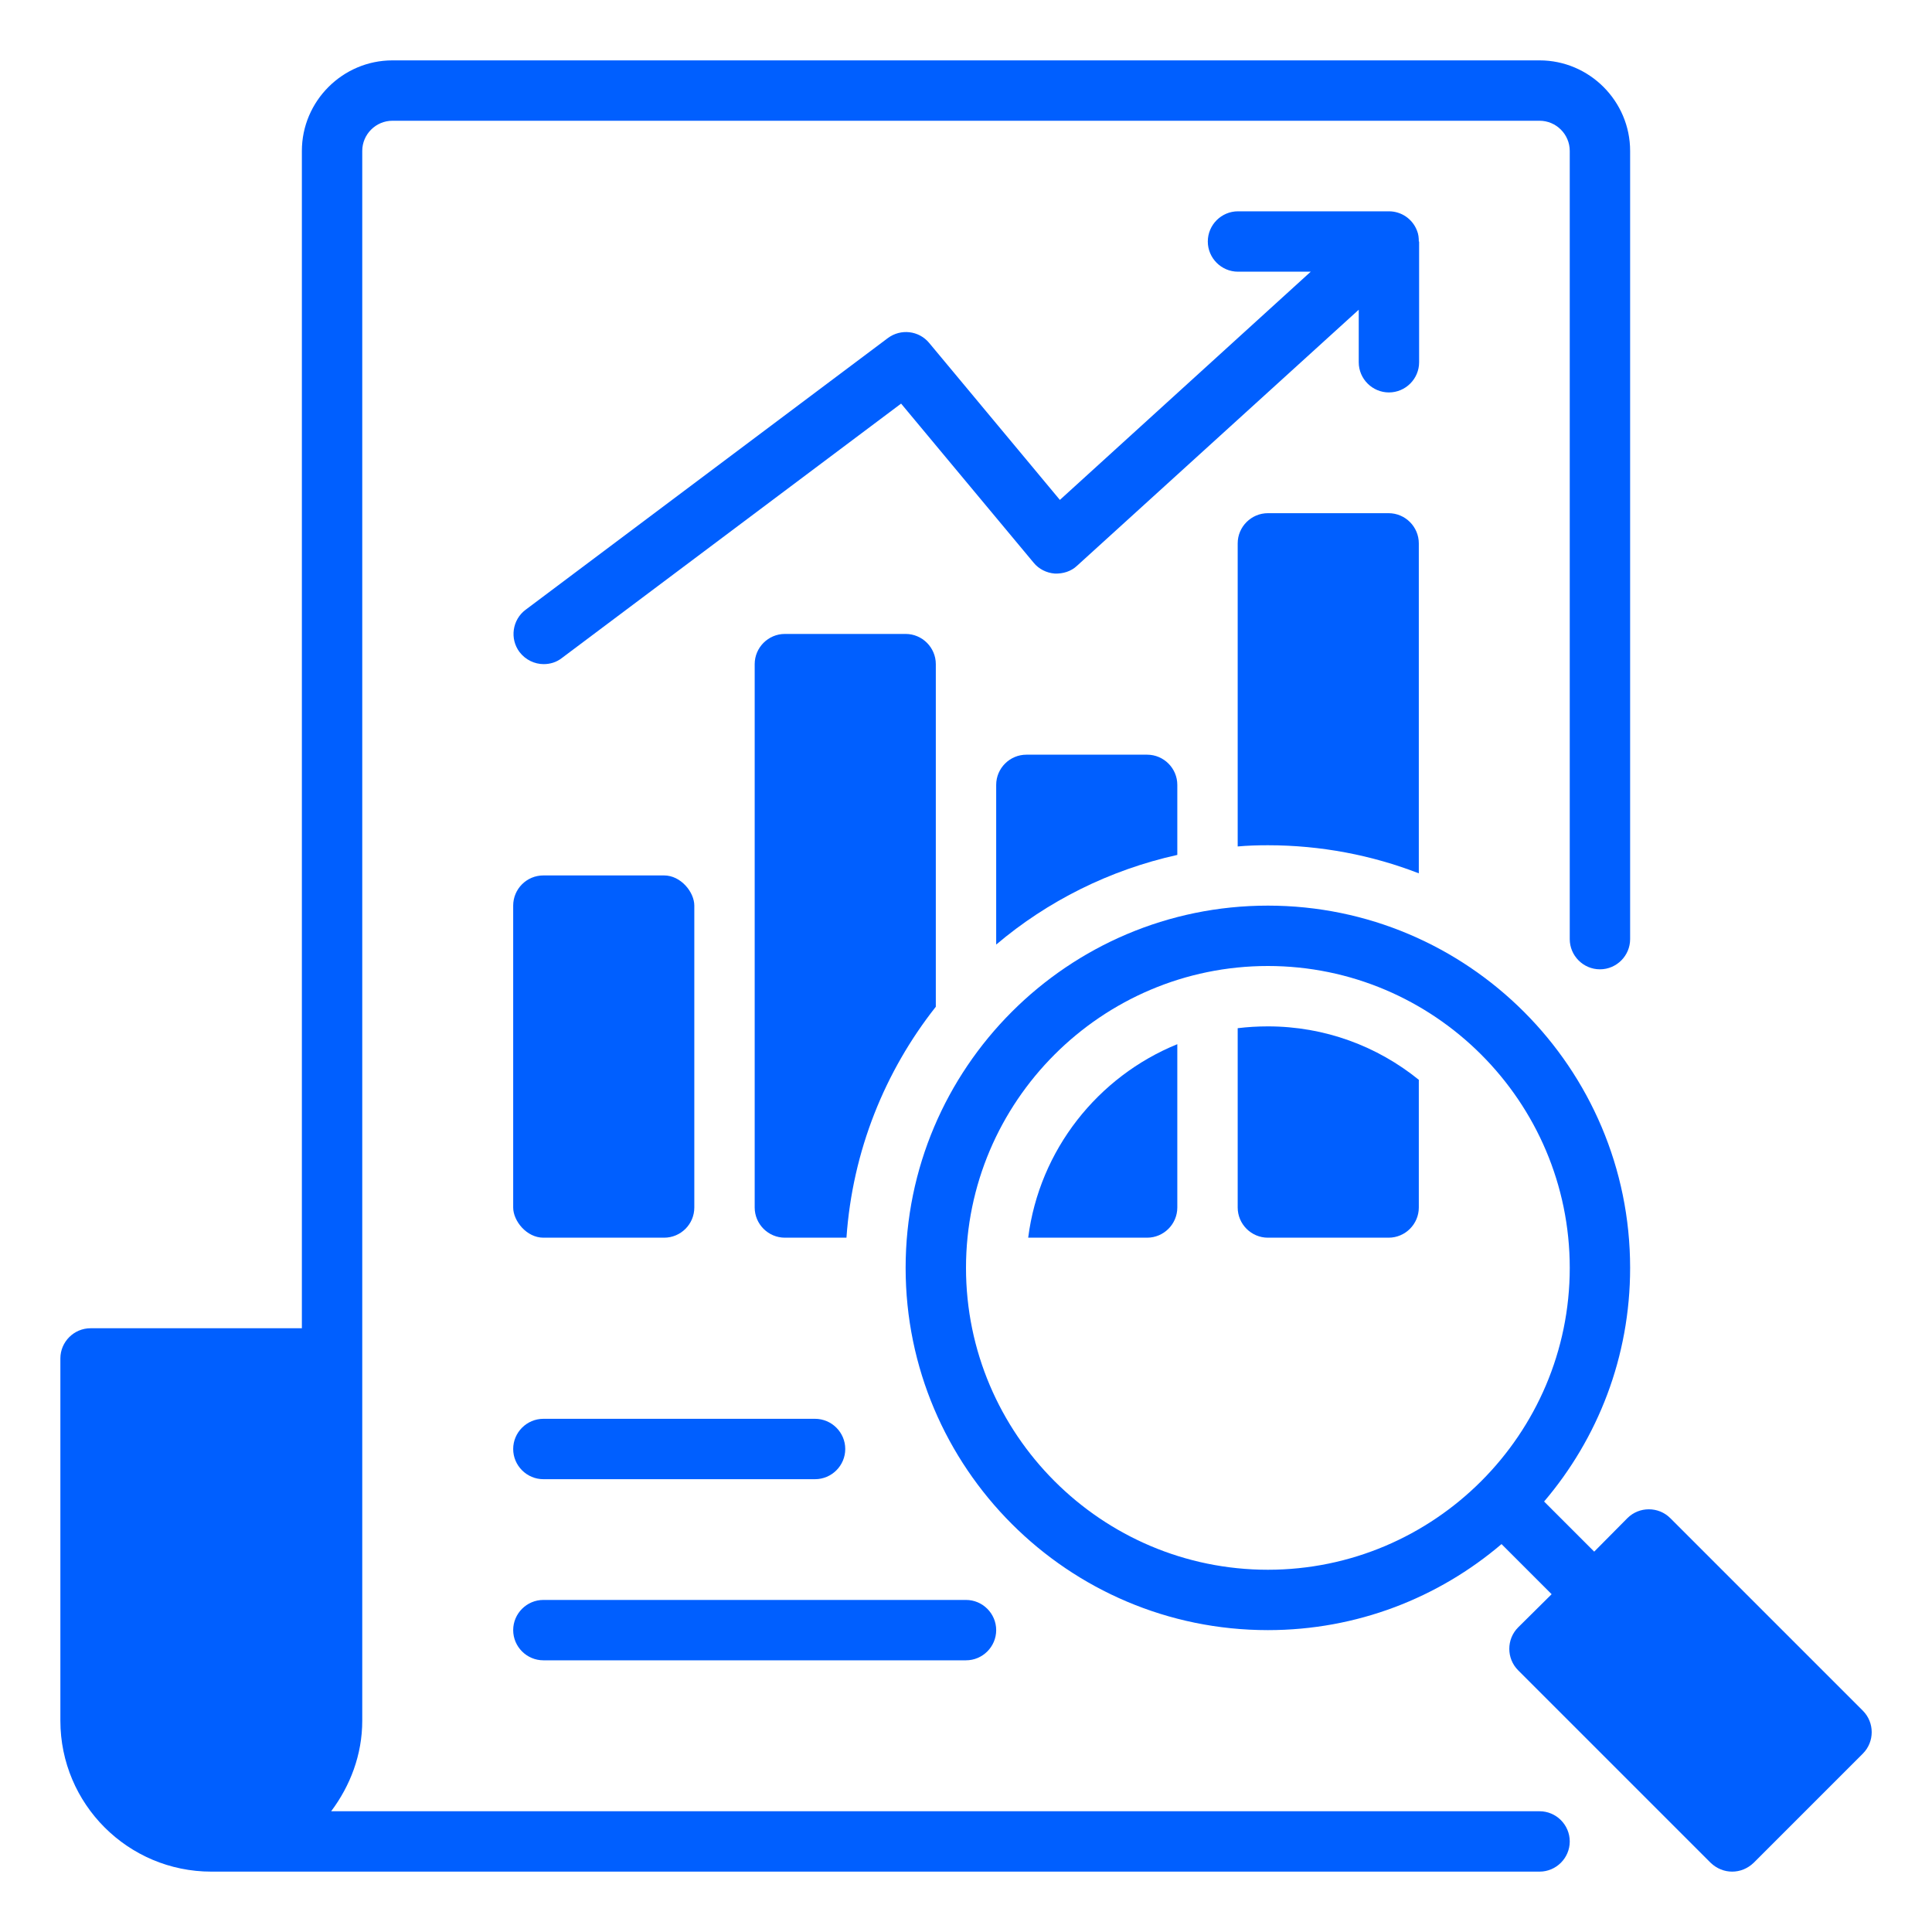 <svg id="Market_Research" viewBox="0 0 64 64" xmlns="http://www.w3.org/2000/svg" data-name="Market Research" width="300" height="300" version="1.1" xmlns:xlink="http://www.w3.org/1999/xlink" xmlns:svgjs="http://svgjs.dev/svgjs"><g width="100%" height="100%" transform="matrix(1,0,0,1,0,0)"><path d="m31 22c0-.55-.45-1-1-1h-4c-.55 0-1 .45-1 1v18c0 .55.45 1 1 1h2.04c.2-2.87 1.27-5.51 2.96-7.65z" fill="#005fff" fill-opacity="1" data-original-color="#000000ff" stroke="none" stroke-opacity="1"/><path d="m34 25c-.55 0-1 .45-1 1v5.29c1.7-1.44 3.75-2.47 6-2.97v-2.32c0-.55-.45-1-1-1z" fill="#005fff" fill-opacity="1" data-original-color="#000000ff" stroke="none" stroke-opacity="1"/><path d="m34.06 41h3.94c.55 0 1-.45 1-1v-5.41c-2.63 1.07-4.57 3.5-4.94 6.41z" fill="#005fff" fill-opacity="1" data-original-color="#000000ff" stroke="none" stroke-opacity="1"/><path d="m46 17h-4c-.55 0-1 .45-1 1v10.04c.33-.03.66-.04 1-.04 1.76 0 3.45.33 5 .93v-10.93c0-.55-.45-1-1-1z" fill="#005fff" fill-opacity="1" data-original-color="#000000ff" stroke="none" stroke-opacity="1"/><path d="m41 34.06v5.94c0 .55.45 1 1 1h4c.55 0 1-.45 1-1v-4.23c-1.37-1.11-3.11-1.77-5-1.77-.34 0-.67.02-1 .06z" fill="#005fff" fill-opacity="1" data-original-color="#000000ff" stroke="none" stroke-opacity="1"/><rect height="12" rx="1" width="6" x="17" y="29" fill="#005fff" fill-opacity="1" data-original-color="#000000ff" stroke="none" stroke-opacity="1"/><path d="m61.71 56.67-6.38-6.38c-.39-.39-1.03-.39-1.42 0l-1.1 1.11-1.66-1.66c1.78-2.09 2.85-4.79 2.85-7.74 0-6.62-5.38-12-12-12s-12 5.38-12 12 5.38 12 12 12c2.95 0 5.65-1.07 7.74-2.85l1.66 1.66-1.11 1.1c-.39.39-.39 1.03 0 1.42l6.38 6.38c.2.19.45.29.71.29s.51-.1.71-.29l3.62-3.62c.39-.39.39-1.03 0-1.42zm-19.71-4.67c-5.51 0-10-4.49-10-10s4.49-10 10-10 10 4.49 10 10-4.49 10-10 10z" fill="#005fff" fill-opacity="1" data-original-color="#000000ff" stroke="none" stroke-opacity="1"/><path d="m47 8c0-.12-.01-.24-.06-.36-.15-.39-.52-.64-.93-.64h-5c-.55 0-1 .45-1 1s.45 1 1 1h2.41l-8.31 7.56-4.33-5.2c-.34-.41-.94-.48-1.37-.16l-12 9c-.44.33-.53.96-.2 1.4.2.26.5.4.8.4.21 0 .42-.06.6-.2l11.24-8.43 4.39 5.27c.17.21.43.34.7.36.27.01.54-.07.74-.26l9.33-8.48v1.74c0 .55.45 1 1 1s1-.45 1-1v-4z" fill="#005fff" fill-opacity="1" data-original-color="#000000ff" stroke="none" stroke-opacity="1"/><path d="m18 49h9c.55 0 1-.45 1-1s-.45-1-1-1h-9c-.55 0-1 .45-1 1s.45 1 1 1z" fill="#005fff" fill-opacity="1" data-original-color="#000000ff" stroke="none" stroke-opacity="1"/><path d="m18 55h14c.55 0 1-.45 1-1s-.45-1-1-1h-14c-.55 0-1 .45-1 1s.45 1 1 1z" fill="#005fff" fill-opacity="1" data-original-color="#000000ff" stroke="none" stroke-opacity="1"/><path d="m51 60h-40.03c.63-.84 1.03-1.87 1.03-3v-52c0-.55.45-1 1-1h38c.55 0 1 .45 1 1v26.11c0 .55.45 1 1 1s1-.45 1-1v-26.11c0-1.65-1.35-3-3-3h-38c-1.65 0-3 1.35-3 3v39h-7c-.55 0-1 .45-1 1v12c0 2.76 2.24 5 5 5h44c.55 0 1-.45 1-1s-.45-1-1-1z" fill="#005fff" fill-opacity="1" data-original-color="#000000ff" stroke="none" stroke-opacity="1"/></g></svg>